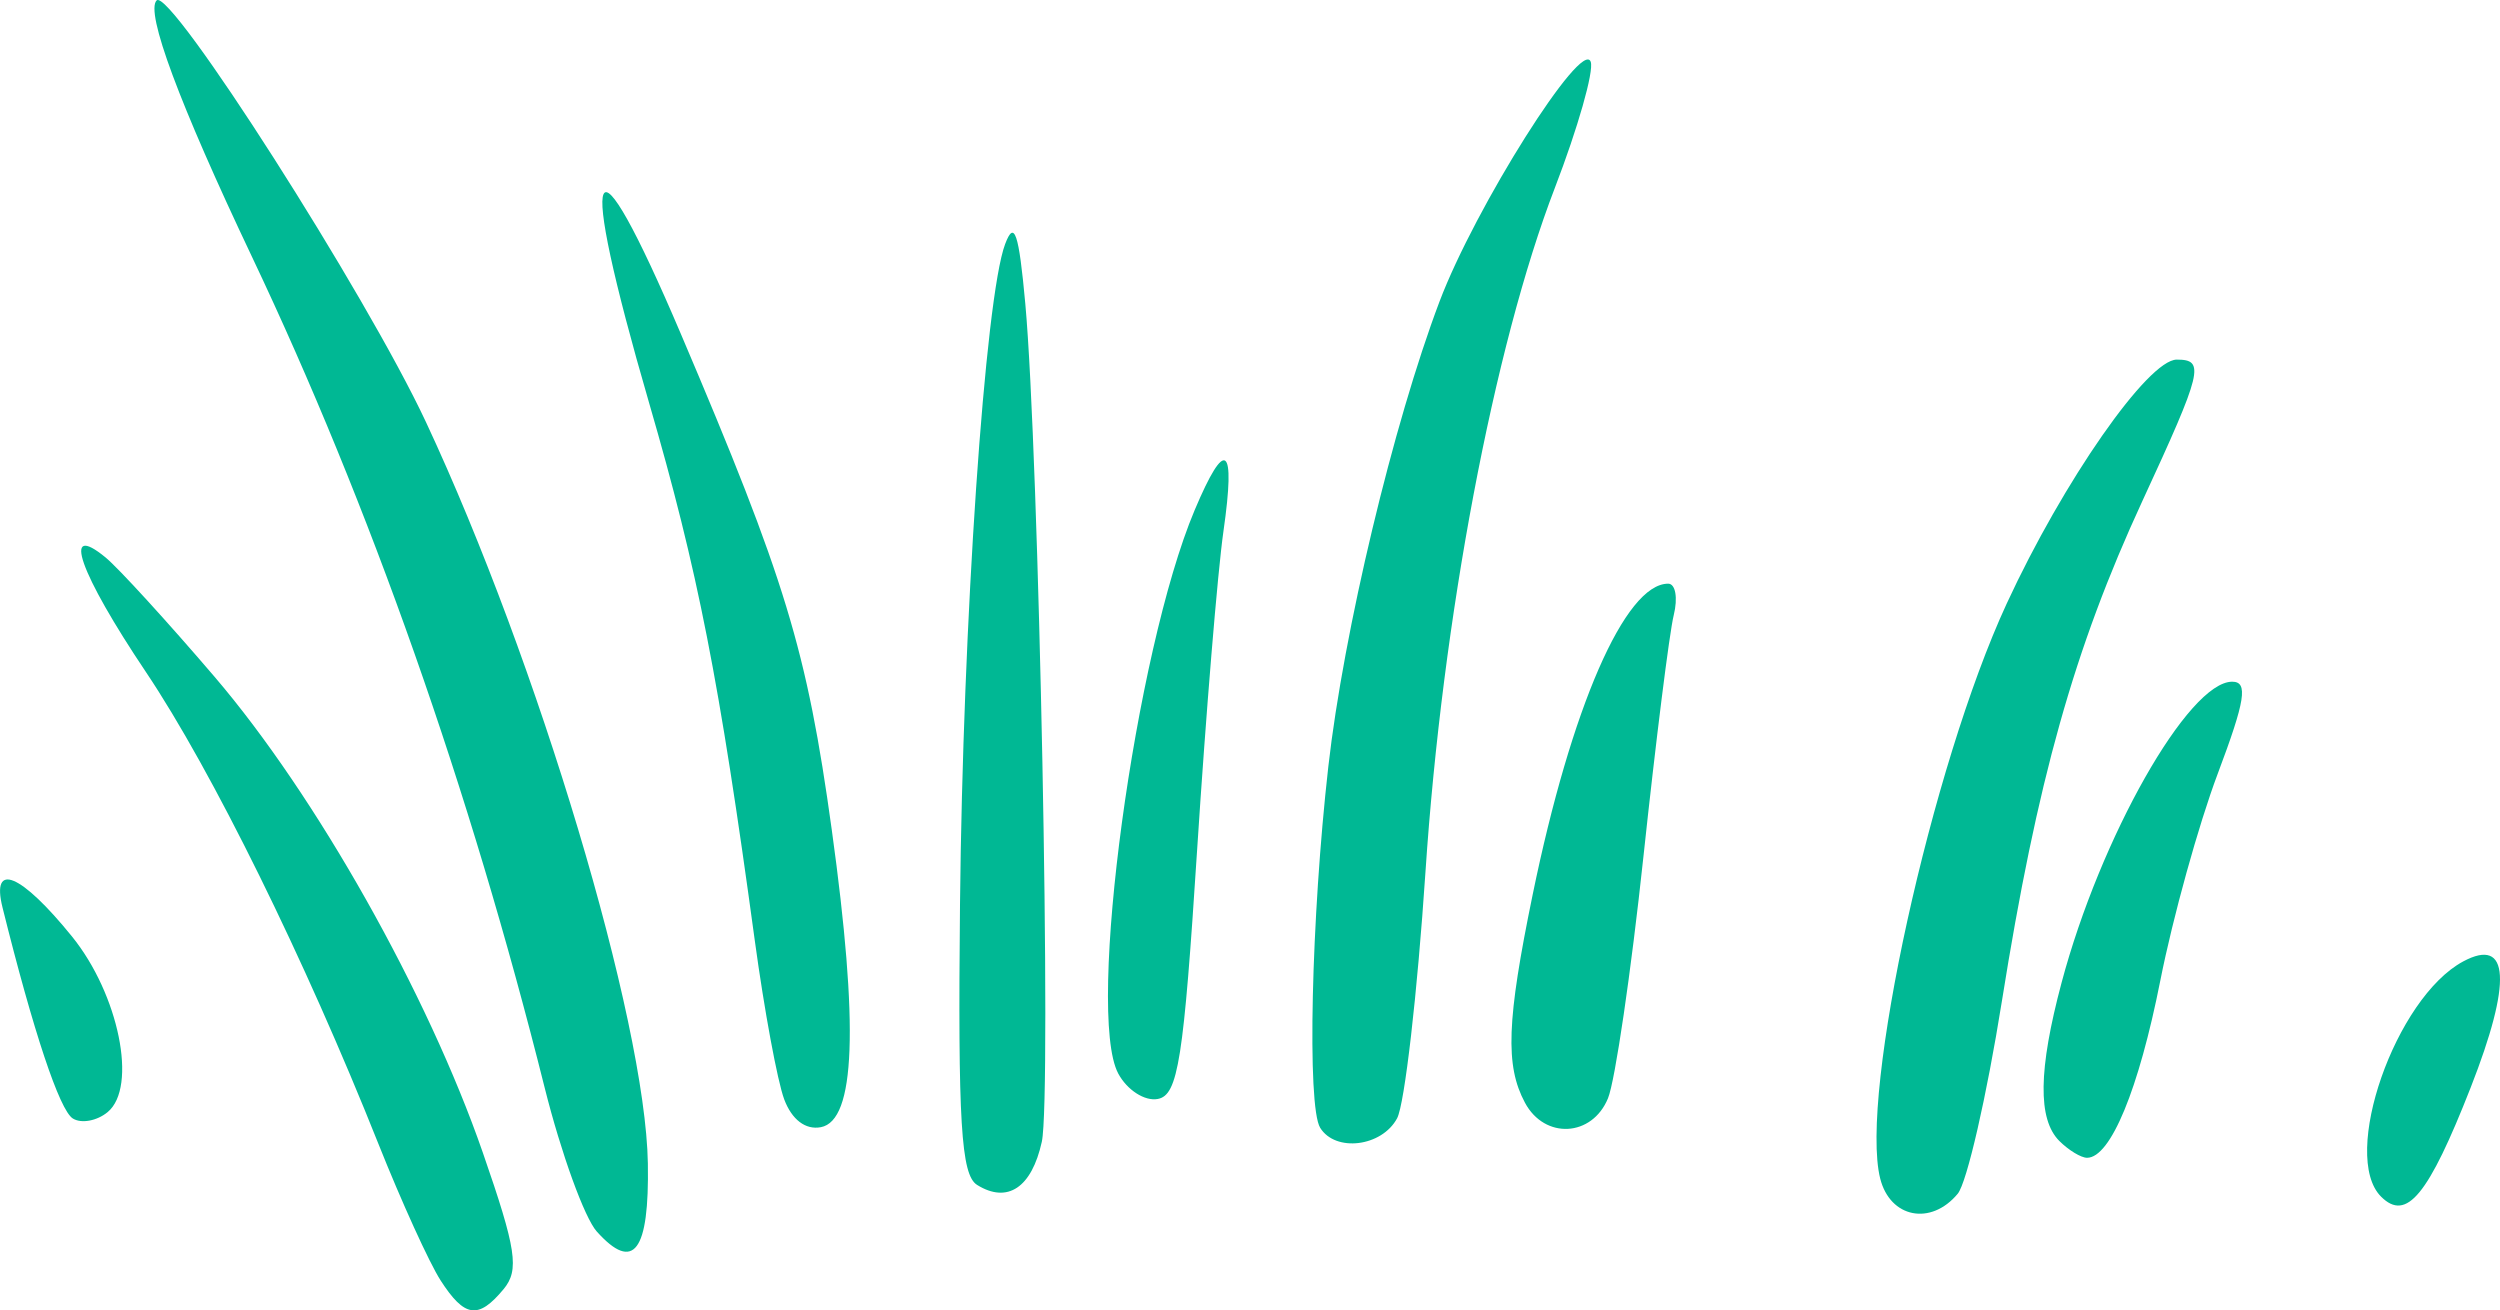<?xml version="1.0" ?><svg height="63.038mm" viewBox="0 0 120.268 63.038" width="120.268mm" xmlns="http://www.w3.org/2000/svg">
    <path d="m 139.464,21.002 c -0.538,-0.834 -1.883,-3.789 -2.99,-6.568 -3.535,-8.878 -8.019,-17.978 -11.18,-22.69 -3.208,-4.783 -4.087,-7.276 -1.945,-5.517 0.619,0.509 2.981,3.095 5.249,5.747 4.87,5.696 10.248,15.237 12.901,22.887 1.614,4.653 1.764,5.644 0.997,6.568 -1.215,1.464 -1.872,1.372 -3.033,-0.427 z m 7.52,-2.342 c -0.592,-0.657 -1.721,-3.772 -2.51,-6.921 -3.598,-14.367 -8.403,-28.009 -14.082,-39.977 -3.511,-7.398 -5.139,-11.779 -4.585,-12.333 0.644,-0.644 10.072,14.119 12.955,20.284 5.397,11.543 10.56,28.788 10.676,35.663 0.072,4.247 -0.681,5.254 -2.454,3.283 z m 61.738,-2.553 c -1.011,-4.029 2.461,-19.815 6.083,-27.653 2.723,-5.894 6.8,-11.744 8.184,-11.744 1.372,0 1.242,0.535 -1.661,6.817 -3.274,7.086 -5.063,13.459 -6.752,24.048 -0.728,4.563 -1.684,8.732 -2.124,9.262 -1.288,1.552 -3.254,1.167 -3.73,-0.731 z m 24.096,0.871 c -1.967,-1.966 0.69,-9.571 3.954,-11.318 2.227,-1.192 2.353,0.979 0.354,6.074 -2.033,5.183 -3.087,6.465 -4.309,5.243 z m -67.543,-0.566 c -0.771,-0.482 -0.925,-3.023 -0.821,-13.499 0.135,-13.552 1.204,-29.195 2.171,-31.761 0.444,-1.178 0.659,-0.543 0.97,2.865 0.66,7.229 1.269,38.158 0.795,40.318 -0.486,2.211 -1.653,2.989 -3.114,2.078 z m 52.066,-2.112 c -1.045,-1.045 -1.013,-3.417 0.106,-7.615 1.865,-7.001 6.104,-14.48 8.209,-14.48 0.774,0 0.633,0.897 -0.699,4.434 -0.918,2.439 -2.159,6.91 -2.758,9.936 -1.039,5.251 -2.395,8.533 -3.526,8.533 -0.288,0 -0.887,-0.364 -1.332,-0.808 z m -35.561,-0.637 c -0.637,-1.031 -0.432,-10.092 0.393,-17.377 0.735,-6.491 3.125,-16.487 5.348,-22.367 1.716,-4.541 6.872,-12.712 7.276,-11.532 0.157,0.458 -0.62,3.186 -1.727,6.063 -2.937,7.636 -5.413,20.725 -6.224,32.908 -0.389,5.841 -1.003,11.173 -1.364,11.849 -0.734,1.371 -2.967,1.647 -3.702,0.457 z m -60.007,-0.446 c -0.639,-0.401 -1.898,-4.18 -3.382,-10.153 -0.555,-2.234 0.893,-1.628 3.343,1.398 2.255,2.785 3.162,7.247 1.717,8.446 -0.514,0.427 -1.269,0.566 -1.678,0.309 z m 34.223,-0.923 c -0.323,-0.861 -0.959,-4.293 -1.413,-7.627 -1.713,-12.583 -2.736,-17.787 -5.086,-25.874 -3.516,-12.099 -2.838,-13.572 1.528,-3.319 5.037,11.827 6.063,15.2 7.261,23.864 1.306,9.444 1.139,13.982 -0.526,14.298 -0.737,0.14 -1.396,-0.361 -1.764,-1.341 z m 35.636,0.164 c -0.957,-1.789 -0.877,-3.942 0.371,-10.009 1.855,-9.015 4.445,-14.96 6.519,-14.96 0.353,0 0.473,0.682 0.267,1.516 -0.207,0.834 -0.863,6.063 -1.458,11.62 -0.595,5.558 -1.362,10.787 -1.704,11.62 -0.765,1.865 -3.045,1.987 -3.995,0.213 z m -19.568,-1.408 c -1.551,-2.898 0.809,-20.288 3.678,-27.098 1.482,-3.517 1.983,-3.151 1.386,1.01 -0.279,1.945 -0.848,8.838 -1.266,15.318 -0.653,10.136 -0.917,11.812 -1.892,11.998 -0.627,0.12 -1.479,-0.429 -1.907,-1.228 z" fill="#00B894" transform="translate(-118.271,40.59)"/>
</svg>